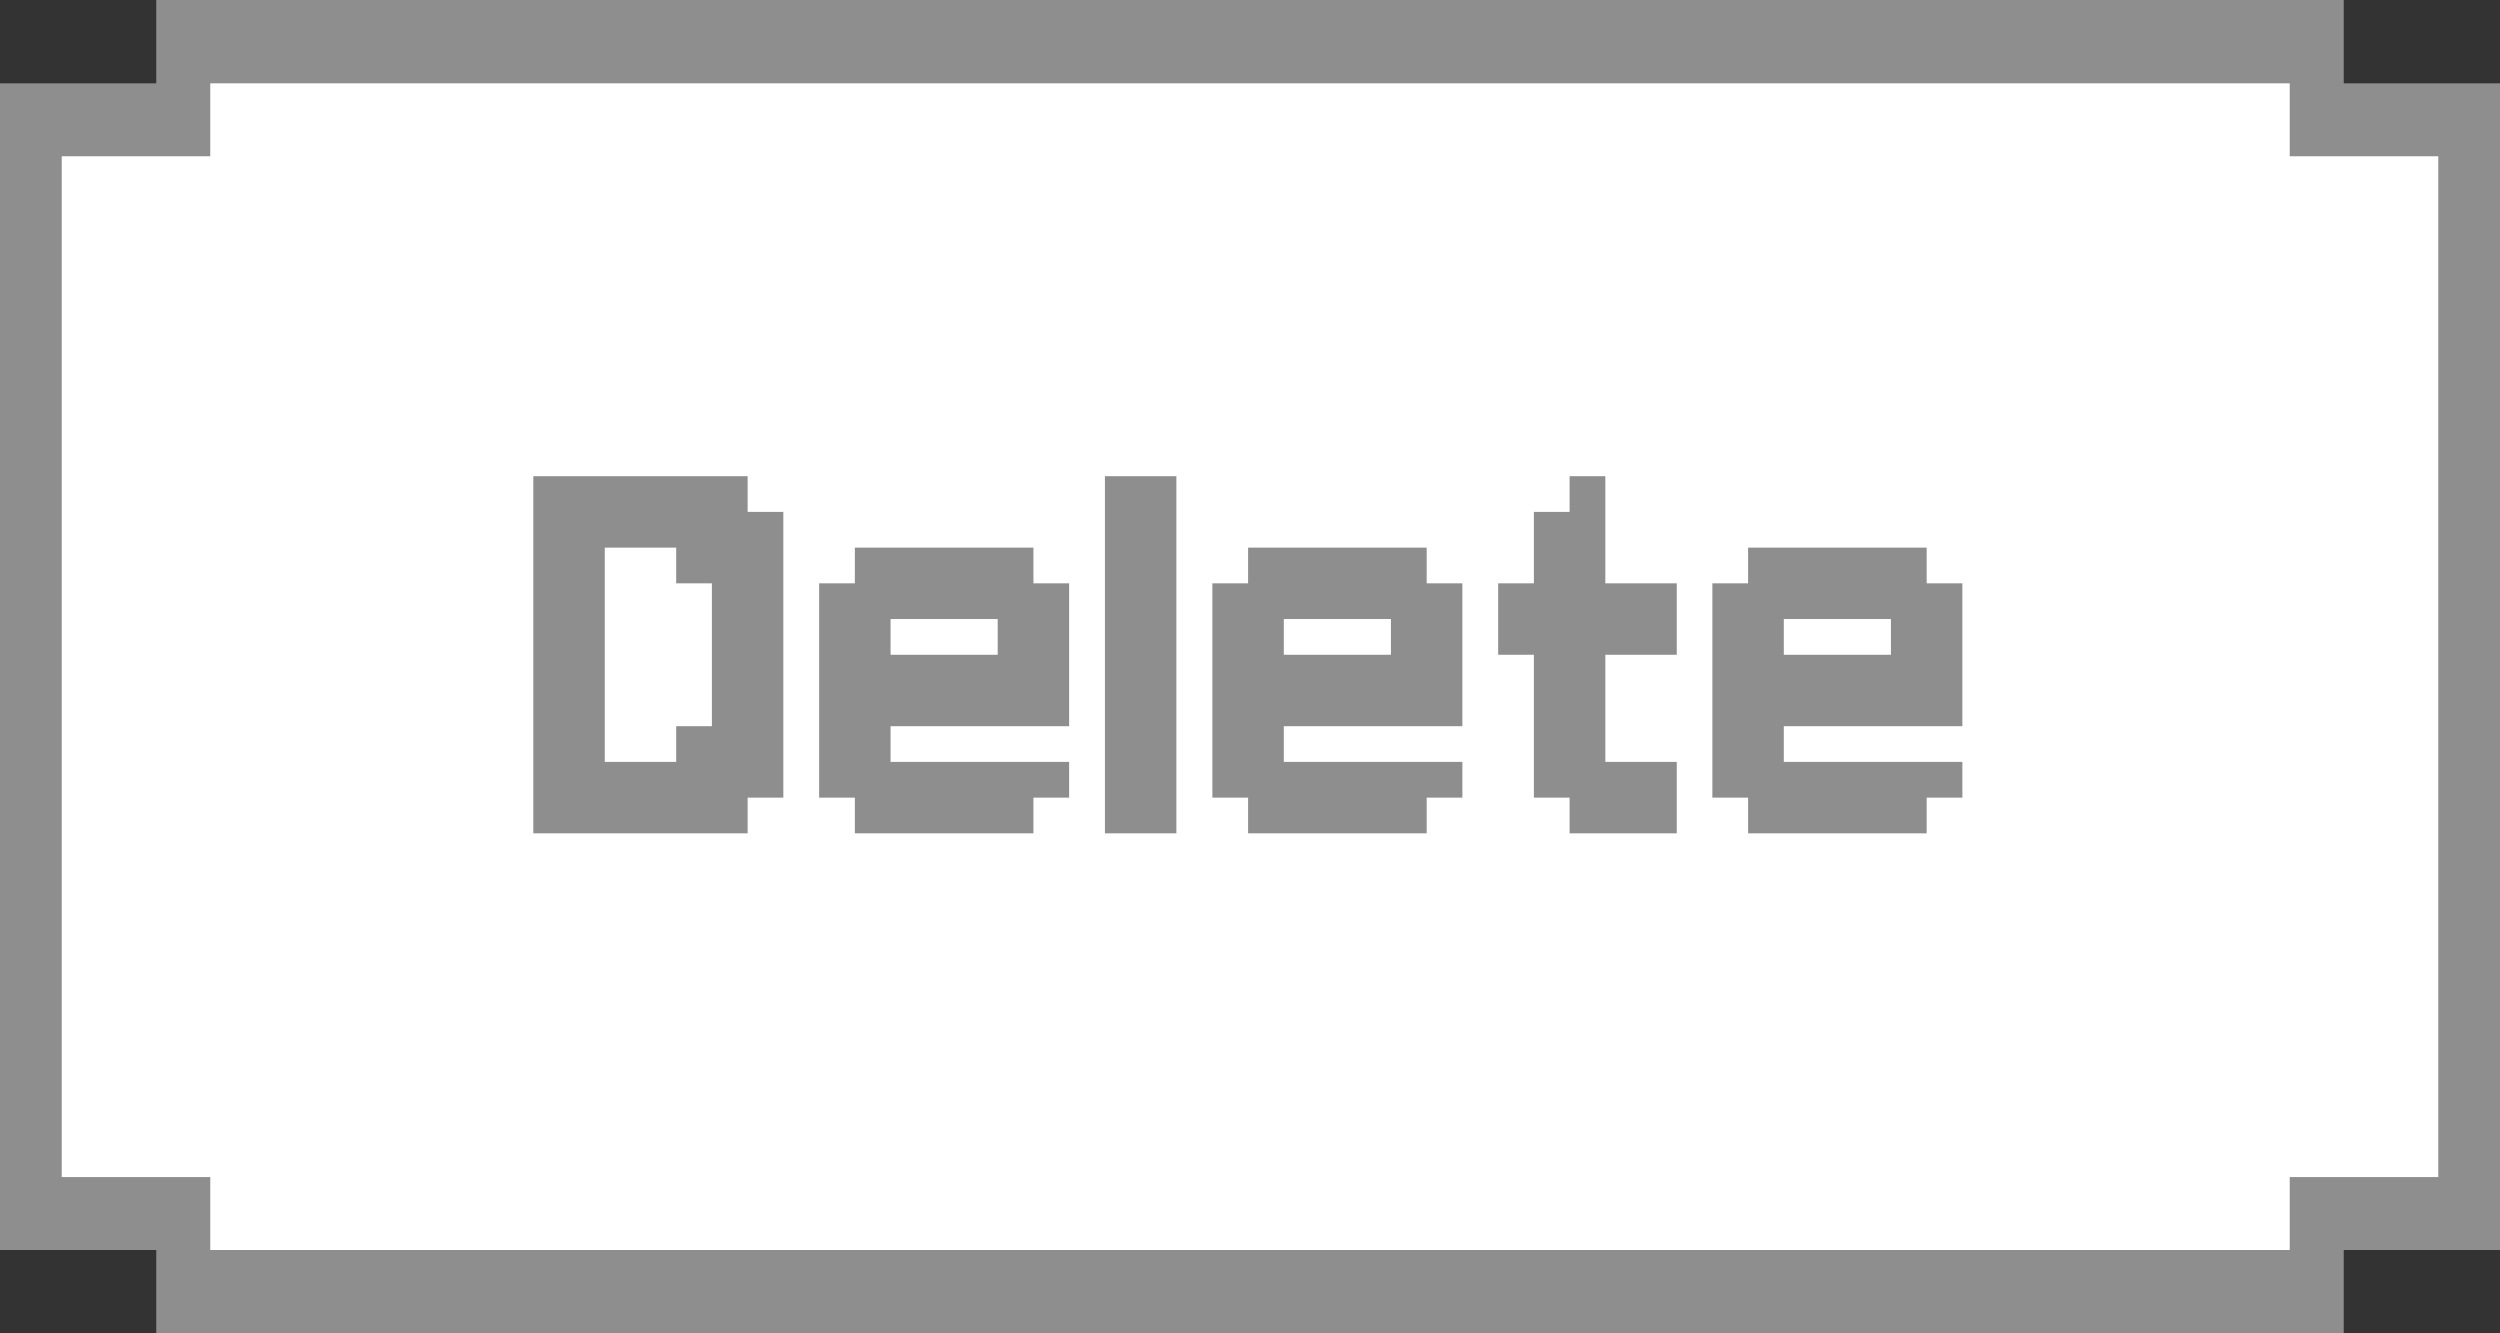 <svg width="75" height="40" viewBox="0 0 75 40" fill="none" xmlns="http://www.w3.org/2000/svg">
<rect x="0" y="0" width="75" height="40" fill="#333333" stroke="none"/>
<path d="M70.312 0H4.688V2.5H0V37.5H4.688V40H70.312V37.5H75V2.5H70.312V0Z" fill="#8E8E8E"/>
<path d="M68.692 2.5H6.308V4.688H1.852V35.312H6.308V37.5H68.692V35.312H73.148V4.688H68.692V2.5Z" fill="white"/>
<path d="M18.143 14.286H19.214V15.357H18.143V14.286ZM17.071 14.286H18.143V15.357H17.071V14.286ZM17.071 15.357H18.143V16.429H17.071V15.357ZM18.143 15.357H19.214V16.429H18.143V15.357ZM19.214 15.357H20.286V16.429H19.214V15.357ZM19.214 14.286H20.286V15.357H19.214V14.286ZM20.286 14.286H21.357V15.357H20.286V14.286ZM21.357 14.286H22.429V15.357H21.357V14.286ZM21.357 15.357H22.429V16.429H21.357V15.357ZM20.286 15.357H21.357V16.429H20.286V15.357ZM20.286 16.429H21.357V17.5H20.286V16.429ZM21.357 16.429H22.429V17.5H21.357V16.429ZM22.429 15.357H23.5V16.429H22.429V15.357ZM22.429 16.429H23.5V17.5H22.429V16.429ZM22.429 17.5H23.5V18.571H22.429V17.5ZM22.429 18.571H23.5V19.643H22.429V18.571ZM22.429 19.643H23.5V20.714H22.429V19.643ZM22.429 20.714H23.5V21.786H22.429V20.714ZM22.429 21.786H23.5V22.857H22.429V21.786ZM22.429 22.857H23.5V23.929H22.429V22.857ZM21.357 22.857H22.429V23.929H21.357V22.857ZM21.357 21.786H22.429V22.857H21.357V21.786ZM21.357 20.714H22.429V21.786H21.357V20.714ZM21.357 19.643H22.429V20.714H21.357V19.643ZM21.357 18.571H22.429V19.643H21.357V18.571ZM21.357 17.5H22.429V18.571H21.357V17.5ZM20.286 21.786H21.357V22.857H20.286V21.786ZM20.286 22.857H21.357V23.929H20.286V22.857ZM21.357 23.929H22.429V25H21.357V23.929ZM20.286 23.929H21.357V25H20.286V23.929ZM19.214 23.929H20.286V25H19.214V23.929ZM19.214 22.857H20.286V23.929H19.214V22.857ZM18.143 23.929H19.214V25H18.143V23.929ZM17.071 23.929H18.143V25H17.071V23.929ZM17.071 22.857H18.143V23.929H17.071V22.857ZM18.143 22.857H19.214V23.929H18.143V22.857ZM17.071 21.786H18.143V22.857H17.071V21.786ZM16 22.857H17.071V23.929H16V22.857ZM16 21.786H17.071V22.857H16V21.786ZM16 20.714H17.071V21.786H16V20.714ZM16 19.643H17.071V20.714H16V19.643ZM16 18.571H17.071V19.643H16V18.571ZM16 17.5H17.071V18.571H16V17.5ZM16 16.429H17.071V17.5H16V16.429ZM17.071 16.429H18.143V17.5H17.071V16.429ZM16 15.357H17.071V16.429H16V15.357ZM17.071 17.5H18.143V18.571H17.071V17.5ZM17.071 18.571H18.143V19.643H17.071V18.571ZM17.071 19.643H18.143V20.714H17.071V19.643ZM17.071 20.714H18.143V21.786H17.071V20.714ZM16 23.929H17.071V25H16V23.929ZM16 14.286H17.071V15.357H16V14.286ZM26.717 16.429H27.788V17.5H26.717V16.429ZM25.646 16.429H26.717V17.5H25.646V16.429ZM25.646 17.5H26.717V18.571H25.646V17.5ZM26.717 17.5H27.788V18.571H26.717V17.5ZM27.788 16.429H28.86V17.5H27.788V16.429ZM28.86 16.429H29.931V17.5H28.86V16.429ZM29.931 16.429H31.003V17.5H29.931V16.429ZM29.931 17.5H31.003V18.571H29.931V17.5ZM28.86 17.5H29.931V18.571H28.86V17.5ZM31.003 17.5H32.074V18.571H31.003V17.5ZM31.003 18.571H32.074V19.643H31.003V18.571ZM31.003 22.857H32.074V23.929H31.003V22.857ZM29.931 22.857H31.003V23.929H29.931V22.857ZM29.931 18.571H31.003V19.643H29.931V18.571ZM28.86 22.857H29.931V23.929H28.86V22.857ZM29.931 23.929H31.003V25H29.931V23.929ZM28.86 23.929H29.931V25H28.86V23.929ZM27.788 23.929H28.86V25H27.788V23.929ZM26.717 23.929H27.788V25H26.717V23.929ZM25.646 23.929H26.717V25H25.646V23.929ZM25.646 22.857H26.717V23.929H25.646V22.857ZM26.717 22.857H27.788V23.929H26.717V22.857ZM25.646 21.786H26.717V22.857H25.646V21.786ZM24.574 22.857H25.646V23.929H24.574V22.857ZM24.574 21.786H25.646V22.857H24.574V21.786ZM24.574 20.714H25.646V21.786H24.574V20.714ZM24.574 19.643H25.646V20.714H24.574V19.643ZM24.574 18.571H25.646V19.643H24.574V18.571ZM24.574 17.5H25.646V18.571H24.574V17.5ZM25.646 18.571H26.717V19.643H25.646V18.571ZM25.646 19.643H26.717V20.714H25.646V19.643ZM25.646 20.714H26.717V21.786H25.646V20.714ZM27.788 22.857H28.86V23.929H27.788V22.857ZM27.788 17.5H28.86V18.571H27.788V17.5ZM29.931 19.643H31.003V20.714H29.931V19.643ZM31.003 19.643H32.074V20.714H31.003V19.643ZM26.717 20.714H27.788V21.786H26.717V20.714ZM27.788 20.714H28.86V21.786H27.788V20.714ZM28.86 20.714H29.931V21.786H28.86V20.714ZM29.931 20.714H31.003V21.786H29.931V20.714ZM31.003 20.714H32.074V21.786H31.003V20.714ZM28.86 19.643H29.931V20.714H28.86V19.643ZM27.788 19.643H28.86V20.714H27.788V19.643ZM26.717 19.643H27.788V20.714H26.717V19.643ZM33.148 14.286H34.22V15.357H33.148V14.286ZM34.22 14.286H35.291V15.357H34.22V14.286ZM34.22 15.357H35.291V16.429H34.22V15.357ZM34.22 16.429H35.291V17.5H34.22V16.429ZM34.22 17.5H35.291V18.571H34.22V17.5ZM34.22 18.571H35.291V19.643H34.22V18.571ZM34.22 19.643H35.291V20.714H34.22V19.643ZM33.148 19.643H34.22V20.714H33.148V19.643ZM33.148 20.714H34.22V21.786H33.148V20.714ZM33.148 21.786H34.22V22.857H33.148V21.786ZM33.148 22.857H34.22V23.929H33.148V22.857ZM33.148 23.929H34.22V25H33.148V23.929ZM34.22 23.929H35.291V25H34.22V23.929ZM34.22 22.857H35.291V23.929H34.22V22.857ZM34.22 21.786H35.291V22.857H34.22V21.786ZM34.22 20.714H35.291V21.786H34.22V20.714ZM33.148 18.571H34.22V19.643H33.148V18.571ZM33.148 17.5H34.22V18.571H33.148V17.5ZM33.148 16.429H34.22V17.5H33.148V16.429ZM33.148 15.357H34.22V16.429H33.148V15.357ZM38.514 16.429H39.585V17.5H38.514V16.429ZM37.443 16.429H38.514V17.5H37.443V16.429ZM37.443 17.5H38.514V18.571H37.443V17.5ZM38.514 17.5H39.585V18.571H38.514V17.5ZM39.585 16.429H40.657V17.5H39.585V16.429ZM40.657 16.429H41.728V17.5H40.657V16.429ZM41.728 16.429H42.8V17.5H41.728V16.429ZM41.728 17.5H42.8V18.571H41.728V17.5ZM40.657 17.5H41.728V18.571H40.657V17.5ZM42.8 17.5H43.871V18.571H42.8V17.5ZM42.8 18.571H43.871V19.643H42.8V18.571ZM42.8 22.857H43.871V23.929H42.8V22.857ZM41.728 22.857H42.8V23.929H41.728V22.857ZM41.728 18.571H42.8V19.643H41.728V18.571ZM40.657 22.857H41.728V23.929H40.657V22.857ZM41.728 23.929H42.8V25H41.728V23.929ZM40.657 23.929H41.728V25H40.657V23.929ZM39.585 23.929H40.657V25H39.585V23.929ZM38.514 23.929H39.585V25H38.514V23.929ZM37.443 23.929H38.514V25H37.443V23.929ZM37.443 22.857H38.514V23.929H37.443V22.857ZM38.514 22.857H39.585V23.929H38.514V22.857ZM37.443 21.786H38.514V22.857H37.443V21.786ZM36.371 22.857H37.443V23.929H36.371V22.857ZM36.371 21.786H37.443V22.857H36.371V21.786ZM36.371 20.714H37.443V21.786H36.371V20.714ZM36.371 19.643H37.443V20.714H36.371V19.643ZM36.371 18.571H37.443V19.643H36.371V18.571ZM36.371 17.5H37.443V18.571H36.371V17.5ZM37.443 18.571H38.514V19.643H37.443V18.571ZM37.443 19.643H38.514V20.714H37.443V19.643ZM37.443 20.714H38.514V21.786H37.443V20.714ZM39.585 22.857H40.657V23.929H39.585V22.857ZM39.585 17.5H40.657V18.571H39.585V17.5ZM41.728 19.643H42.8V20.714H41.728V19.643ZM42.8 19.643H43.871V20.714H42.8V19.643ZM38.514 20.714H39.585V21.786H38.514V20.714ZM39.585 20.714H40.657V21.786H39.585V20.714ZM40.657 20.714H41.728V21.786H40.657V20.714ZM41.728 20.714H42.8V21.786H41.728V20.714ZM42.8 20.714H43.871V21.786H42.8V20.714ZM40.657 19.643H41.728V20.714H40.657V19.643ZM39.585 19.643H40.657V20.714H39.585V19.643ZM38.514 19.643H39.585V20.714H38.514V19.643ZM49.231 22.857H50.303V23.929H49.231V22.857ZM49.231 23.929H50.303V25H49.231V23.929ZM48.16 23.929H49.231V25H48.16V23.929ZM48.16 22.857H49.231V23.929H48.16V22.857ZM47.088 23.929H48.16V25H47.088V23.929ZM47.088 22.857H48.16V23.929H47.088V22.857ZM46.017 22.857H47.088V23.929H46.017V22.857ZM46.017 21.786H47.088V22.857H46.017V21.786ZM46.017 20.714H47.088V21.786H46.017V20.714ZM46.017 19.643H47.088V20.714H46.017V19.643ZM46.017 18.571H47.088V19.643H46.017V18.571ZM46.017 17.5H47.088V18.571H46.017V17.5ZM47.088 20.714H48.16V21.786H47.088V20.714ZM47.088 21.786H48.16V22.857H47.088V21.786ZM47.088 19.643H48.16V20.714H47.088V19.643ZM47.088 18.571H48.16V19.643H47.088V18.571ZM47.088 14.286H48.16V15.357H47.088V14.286ZM47.088 15.357H48.16V16.429H47.088V15.357ZM47.088 16.429H48.16V17.5H47.088V16.429ZM47.088 17.5H48.16V18.571H47.088V17.5ZM46.017 16.429H47.088V17.5H46.017V16.429ZM44.945 17.5H46.017V18.571H44.945V17.5ZM48.16 17.5H49.231V18.571H48.16V17.5ZM49.231 17.5H50.303V18.571H49.231V17.5ZM46.017 15.357H47.088V16.429H46.017V15.357ZM44.945 18.571H46.017V19.643H44.945V18.571ZM48.16 18.571H49.231V19.643H48.16V18.571ZM49.231 18.571H50.303V19.643H49.231V18.571ZM53.514 16.429H54.585V17.5H53.514V16.429ZM52.443 16.429H53.514V17.5H52.443V16.429ZM52.443 17.5H53.514V18.571H52.443V17.5ZM53.514 17.5H54.585V18.571H53.514V17.5ZM54.585 16.429H55.657V17.5H54.585V16.429ZM55.657 16.429H56.728V17.5H55.657V16.429ZM56.728 16.429H57.8V17.5H56.728V16.429ZM56.728 17.5H57.8V18.571H56.728V17.5ZM55.657 17.5H56.728V18.571H55.657V17.5ZM57.8 17.5H58.871V18.571H57.8V17.5ZM57.8 18.571H58.871V19.643H57.8V18.571ZM57.8 22.857H58.871V23.929H57.8V22.857ZM56.728 22.857H57.8V23.929H56.728V22.857ZM56.728 18.571H57.8V19.643H56.728V18.571ZM55.657 22.857H56.728V23.929H55.657V22.857ZM56.728 23.929H57.8V25H56.728V23.929ZM55.657 23.929H56.728V25H55.657V23.929ZM54.585 23.929H55.657V25H54.585V23.929ZM53.514 23.929H54.585V25H53.514V23.929ZM52.443 23.929H53.514V25H52.443V23.929ZM52.443 22.857H53.514V23.929H52.443V22.857ZM53.514 22.857H54.585V23.929H53.514V22.857ZM52.443 21.786H53.514V22.857H52.443V21.786ZM51.371 22.857H52.443V23.929H51.371V22.857ZM51.371 21.786H52.443V22.857H51.371V21.786ZM51.371 20.714H52.443V21.786H51.371V20.714ZM51.371 19.643H52.443V20.714H51.371V19.643ZM51.371 18.571H52.443V19.643H51.371V18.571ZM51.371 17.5H52.443V18.571H51.371V17.5ZM52.443 18.571H53.514V19.643H52.443V18.571ZM52.443 19.643H53.514V20.714H52.443V19.643ZM52.443 20.714H53.514V21.786H52.443V20.714ZM54.585 22.857H55.657V23.929H54.585V22.857ZM54.585 17.5H55.657V18.571H54.585V17.5ZM56.728 19.643H57.8V20.714H56.728V19.643ZM57.8 19.643H58.871V20.714H57.8V19.643ZM53.514 20.714H54.585V21.786H53.514V20.714ZM54.585 20.714H55.657V21.786H54.585V20.714ZM55.657 20.714H56.728V21.786H55.657V20.714ZM56.728 20.714H57.8V21.786H56.728V20.714ZM57.8 20.714H58.871V21.786H57.8V20.714ZM55.657 19.643H56.728V20.714H55.657V19.643ZM54.585 19.643H55.657V20.714H54.585V19.643ZM53.514 19.643H54.585V20.714H53.514V19.643Z" fill="#8E8E8E"/>
</svg>

